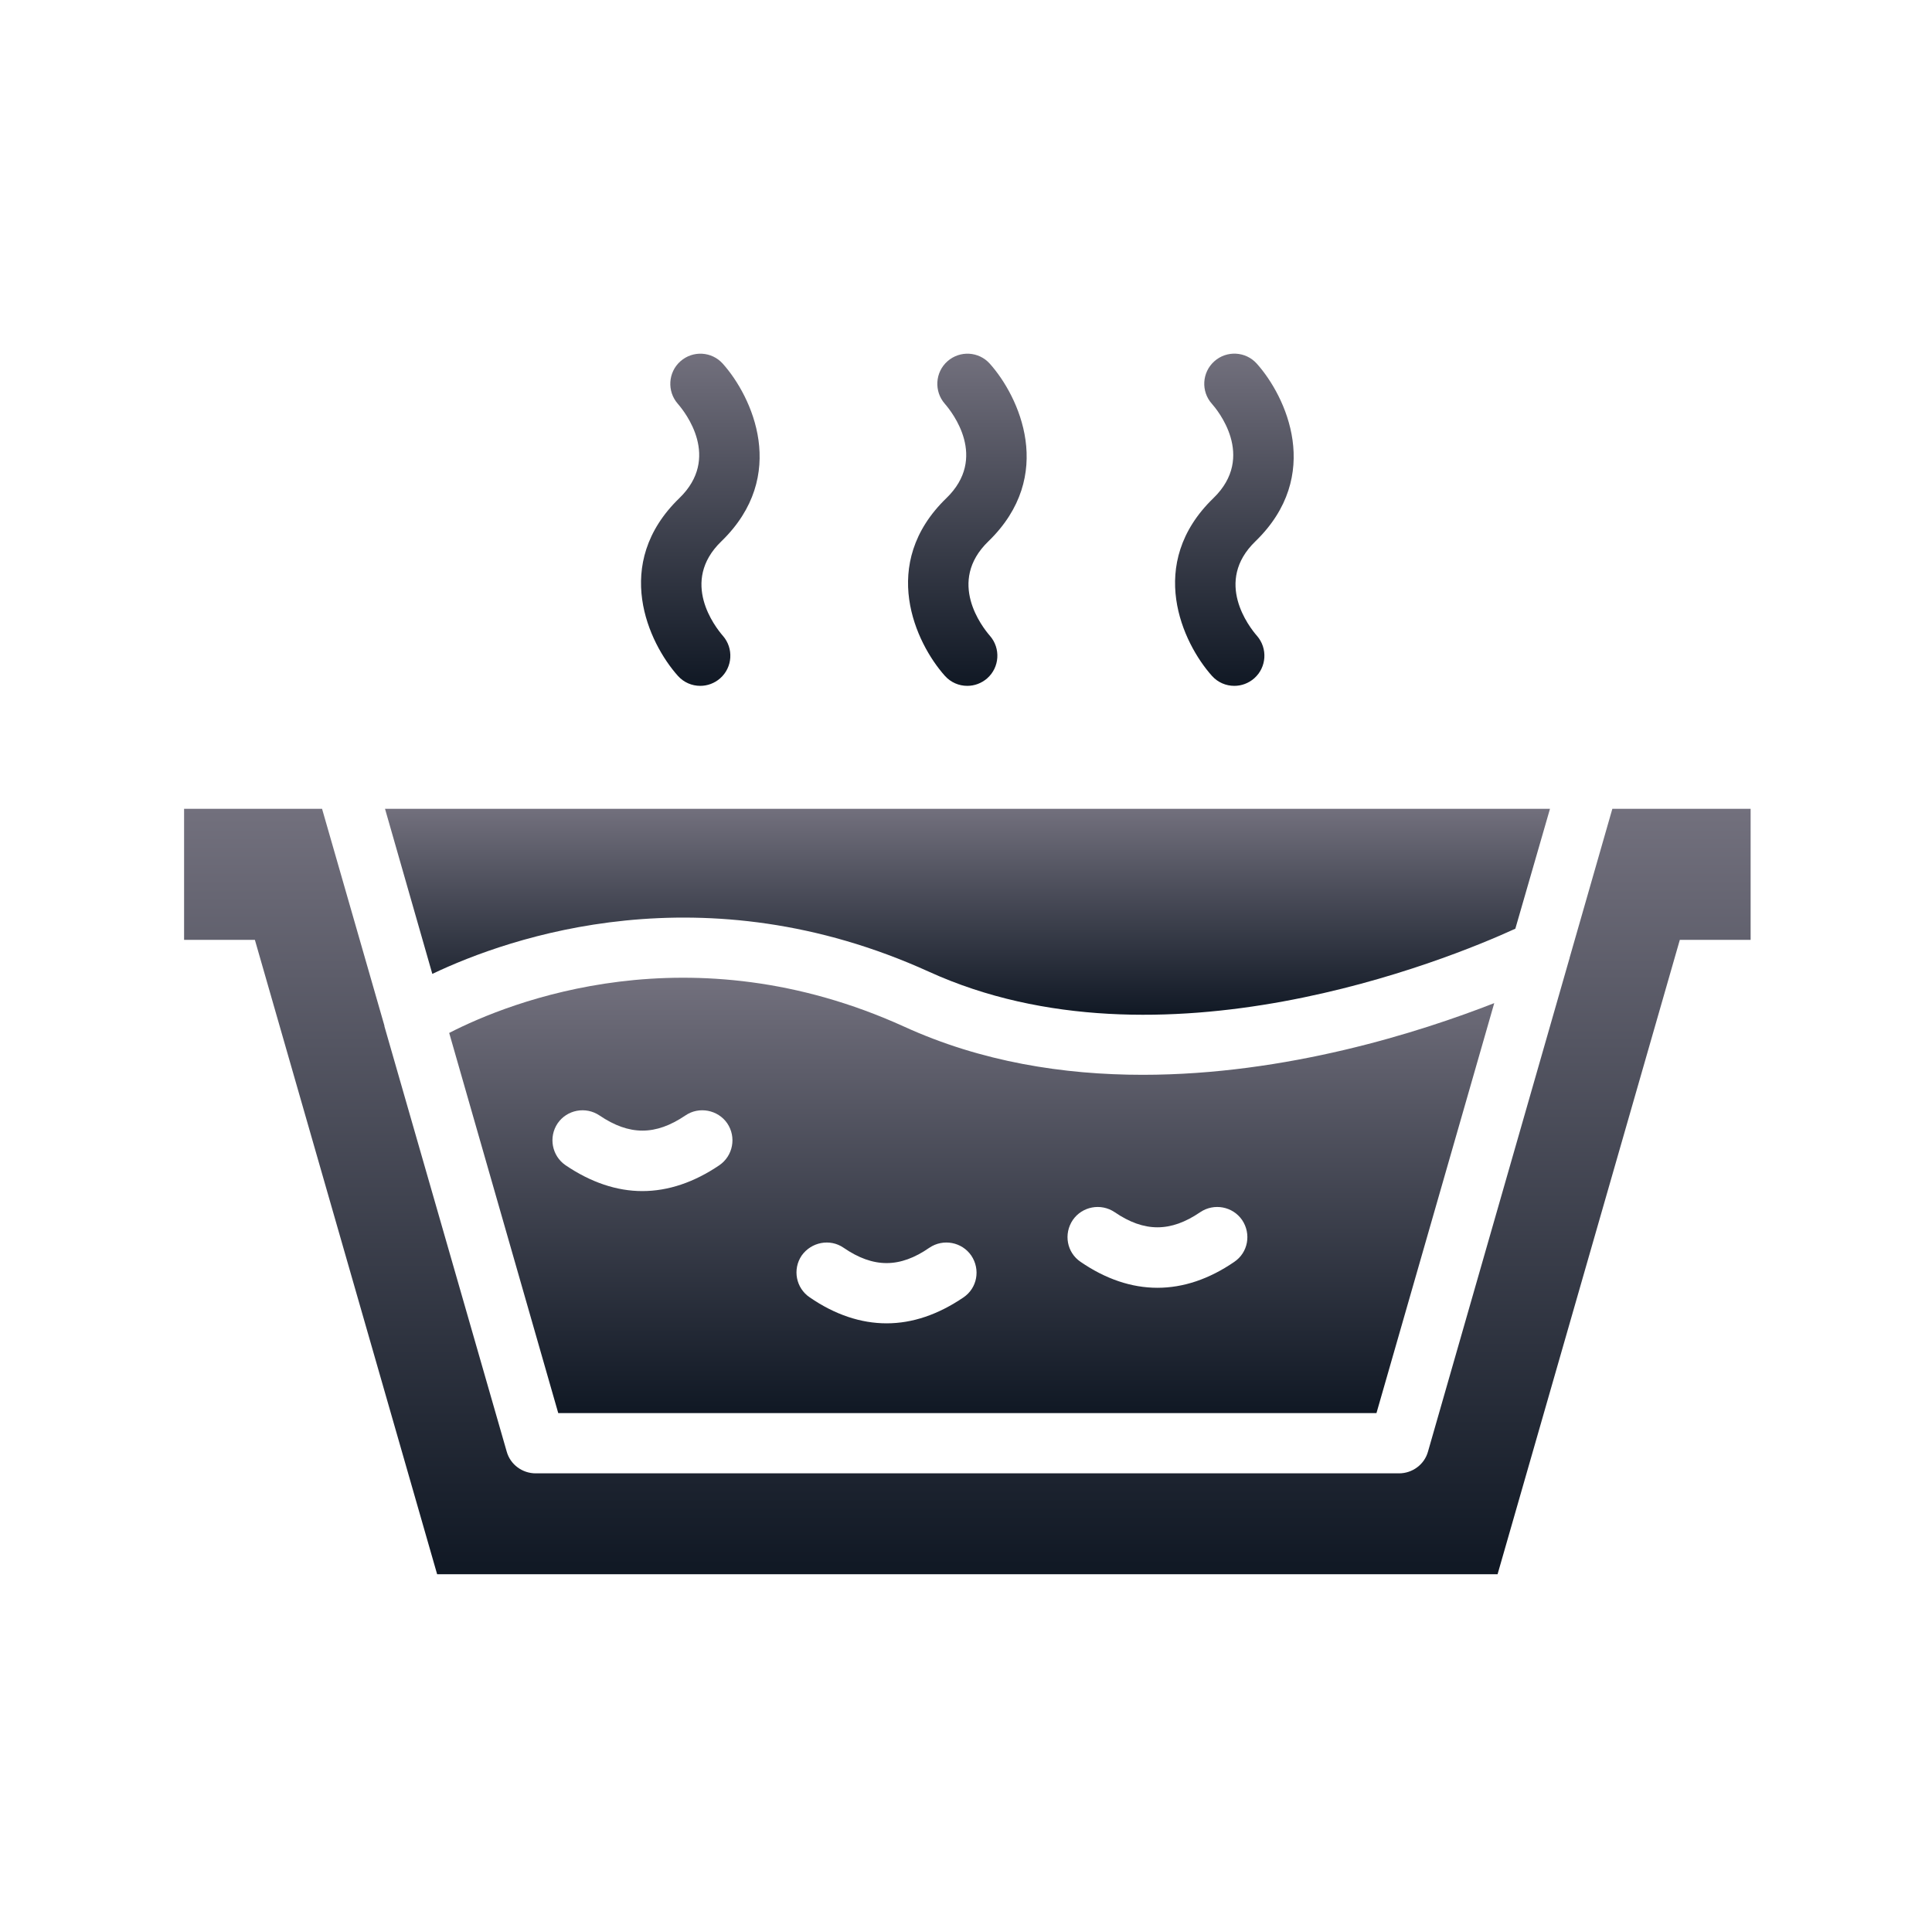 <svg width="508" height="507" viewBox="0 0 508 507" fill="none" xmlns="http://www.w3.org/2000/svg">
<path d="M244.295 255.54C305.051 283.185 380.461 252.451 398.443 244.212L407.552 212.686H101.238L113.674 256.094C134.111 246.351 185.045 228.608 244.295 255.54Z" fill="url(#paint0_linear_10025_58003)"/>
<path d="M237.722 269.956C181.56 244.45 134.112 263.382 118.111 271.62L146.786 371.586H361.927L392.898 263.778C373.254 271.461 338.242 282.63 300.458 282.63C279.625 282.63 258 279.224 237.722 269.956ZM189.165 306.394C182.511 310.909 175.698 313.206 168.886 313.206C162.153 313.206 155.341 310.909 148.687 306.394C145.123 303.939 144.172 299.027 146.628 295.384C149.083 291.819 153.994 290.868 157.638 293.324C165.48 298.631 172.372 298.631 180.214 293.324C183.778 290.868 188.768 291.819 191.224 295.384C193.68 299.027 192.729 303.939 189.165 306.394ZM253.326 341.168C246.673 345.684 239.939 347.981 233.127 347.981C226.315 347.981 219.503 345.684 212.928 341.168C209.284 338.713 208.334 333.802 210.789 330.158C213.324 326.593 218.235 325.643 221.8 328.098C229.642 333.485 236.613 333.485 244.375 328.098C248.019 325.643 252.93 326.593 255.386 330.158C257.842 333.802 256.97 338.713 253.326 341.168ZM315.587 318.751C319.231 316.296 324.142 317.246 326.598 320.811C329.053 324.454 328.182 329.365 324.538 331.821C317.964 336.336 311.151 338.634 304.339 338.634C297.527 338.634 290.715 336.336 284.14 331.821C280.496 329.365 279.625 324.454 282.08 320.811C284.536 317.246 289.447 316.296 293.091 318.751C300.854 324.058 307.824 324.058 315.587 318.751Z" fill="url(#paint1_linear_10025_58003)"/>
<path d="M423.949 212.686L412.701 251.896C412.701 251.975 412.701 252.133 412.622 252.213L375.471 381.725C374.521 385.131 371.353 387.428 367.867 387.428H140.844C137.359 387.428 134.191 385.131 133.24 381.725L101.08 269.877C101.08 269.798 101.08 269.798 101.08 269.719L84.683 212.686H48.404V247.143H67.019L114.942 413.965H393.769L441.693 247.143H460.308V212.686H423.949Z" fill="url(#paint2_linear_10025_58003)"/>
<path d="M178.238 177.717C179.796 179.465 181.951 180.351 184.121 180.351C185.985 180.351 187.857 179.694 189.369 178.363C192.634 175.482 192.943 170.484 190.081 167.201C188.089 164.915 178.702 152.971 189.652 142.37C207.532 125.061 197.731 104.233 190.05 95.635C187.149 92.394 182.187 92.111 178.919 94.993C175.654 97.878 175.345 102.876 178.207 106.159C180.199 108.445 189.586 120.385 178.632 130.987C160.759 148.295 170.556 169.123 178.238 177.717Z" fill="url(#paint3_linear_10025_58003)"/>
<path d="M248.449 177.721C250.008 179.465 252.162 180.351 254.332 180.351C256.197 180.351 258.069 179.694 259.581 178.363C262.845 175.478 263.155 170.481 260.293 167.197C258.301 164.911 248.914 152.971 259.863 142.37C277.744 125.061 267.943 104.233 260.262 95.635C257.361 92.394 252.398 92.111 249.13 94.993C245.866 97.878 245.556 102.876 248.418 106.159C250.41 108.445 259.797 120.385 248.844 130.987C230.967 148.295 240.768 169.123 248.449 177.721Z" fill="url(#paint4_linear_10025_58003)"/>
<path d="M318.662 177.721C320.22 179.465 322.375 180.351 324.545 180.351C326.409 180.351 328.281 179.694 329.793 178.363C333.058 175.478 333.367 170.481 330.505 167.197C328.513 164.911 319.126 152.971 330.079 142.366C347.953 125.061 338.155 104.233 330.474 95.639C327.565 92.374 322.553 92.092 319.292 95.008C316.028 97.921 315.745 102.93 318.662 106.19C319.896 107.575 330.393 120.01 319.056 130.987C301.179 148.295 310.98 169.123 318.662 177.721Z" fill="url(#paint5_linear_10025_58003)"/>
<defs>
<linearGradient id="paint0_linear_10025_58003" x1="254.395" y1="212.686" x2="254.395" y2="266.842" gradientUnits="userSpaceOnUse">
<stop stop-color="#72707D"/>
<stop offset="1" stop-color="#101824"/>
</linearGradient>
<linearGradient id="paint1_linear_10025_58003" x1="255.505" y1="257.102" x2="255.505" y2="371.586" gradientUnits="userSpaceOnUse">
<stop stop-color="#72707D"/>
<stop offset="1" stop-color="#101824"/>
</linearGradient>
<linearGradient id="paint2_linear_10025_58003" x1="254.356" y1="212.686" x2="254.356" y2="413.965" gradientUnits="userSpaceOnUse">
<stop stop-color="#72707D"/>
<stop offset="1" stop-color="#101824"/>
</linearGradient>
<linearGradient id="paint3_linear_10025_58003" x1="184.144" y1="93.005" x2="184.144" y2="180.351" gradientUnits="userSpaceOnUse">
<stop stop-color="#72707D"/>
<stop offset="1" stop-color="#101824"/>
</linearGradient>
<linearGradient id="paint4_linear_10025_58003" x1="254.355" y1="93.005" x2="254.355" y2="180.351" gradientUnits="userSpaceOnUse">
<stop stop-color="#72707D"/>
<stop offset="1" stop-color="#101824"/>
</linearGradient>
<linearGradient id="paint5_linear_10025_58003" x1="324.567" y1="92.993" x2="324.567" y2="180.351" gradientUnits="userSpaceOnUse">
<stop stop-color="#72707D"/>
<stop offset="1" stop-color="#101824"/>
</linearGradient>
</defs>
</svg>
